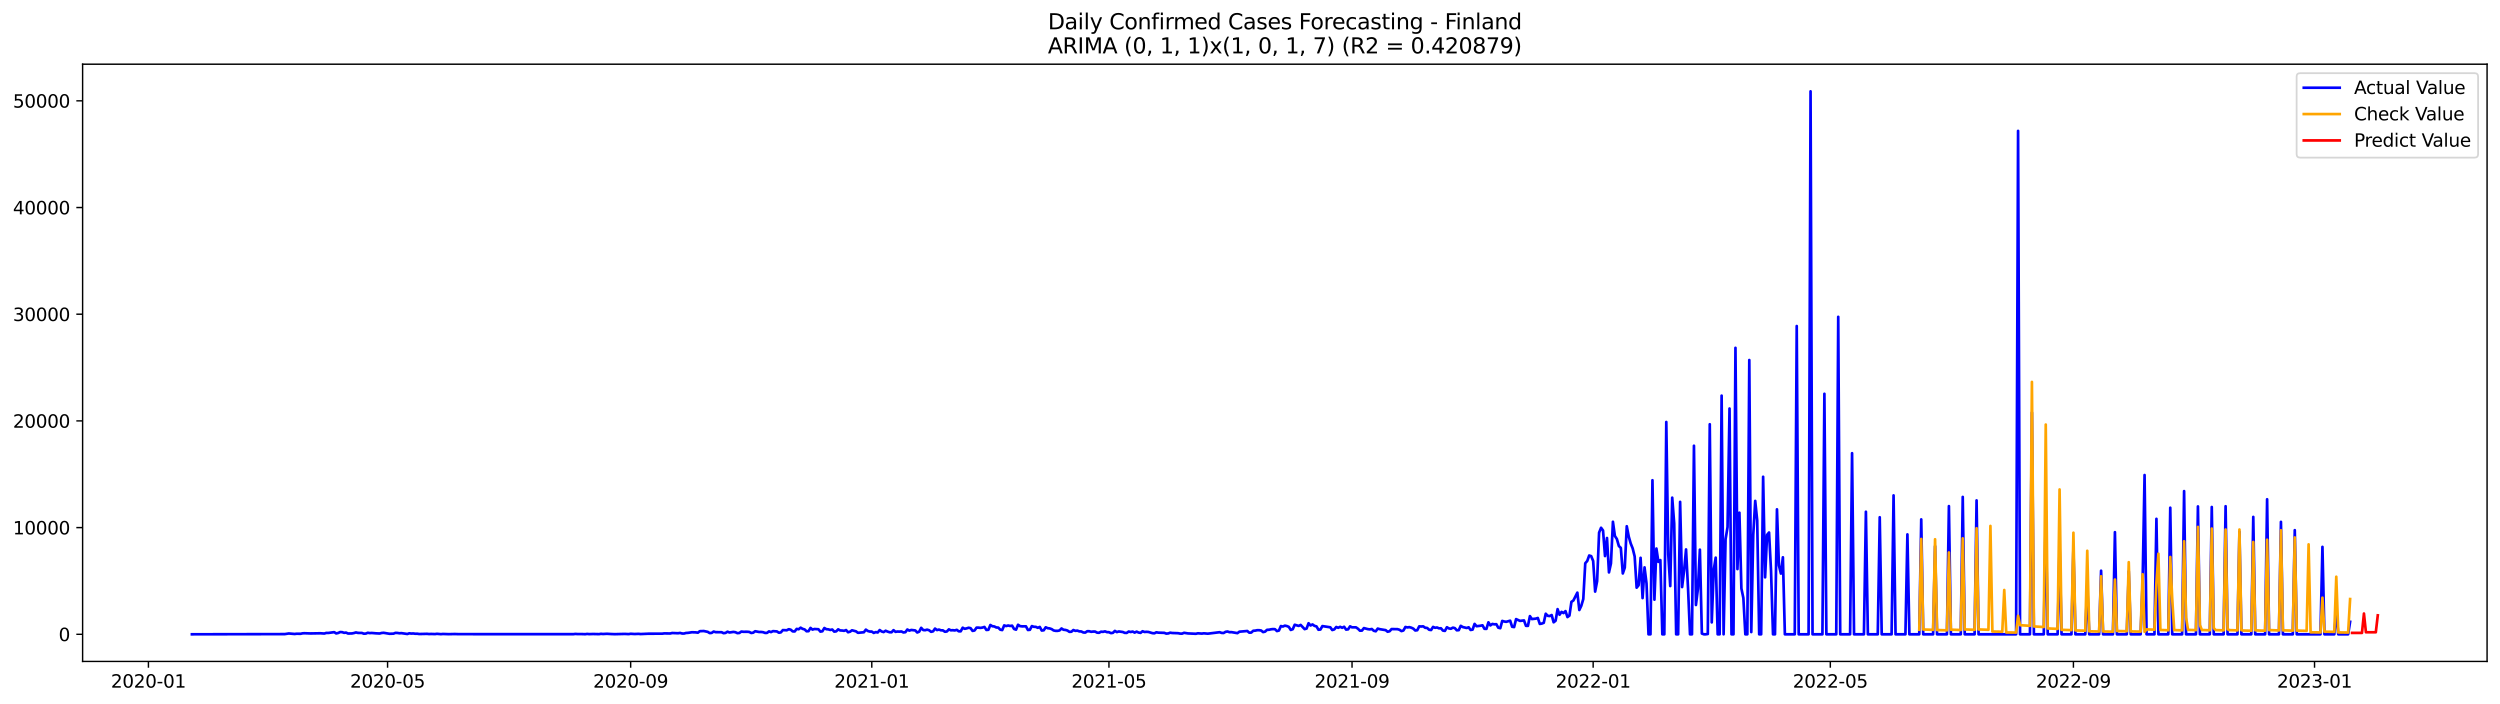 <?xml version="1.0" encoding="utf-8" standalone="no"?>
<!DOCTYPE svg PUBLIC "-//W3C//DTD SVG 1.1//EN"
  "http://www.w3.org/Graphics/SVG/1.1/DTD/svg11.dtd">
<svg xmlns:xlink="http://www.w3.org/1999/xlink" width="1392.412pt" height="392.274pt" viewBox="0 0 1392.412 392.274" xmlns="http://www.w3.org/2000/svg" version="1.1">
 <defs>
  <style type="text/css">*{stroke-linejoin: round; stroke-linecap: butt}</style>
 </defs>
 <g id="figure_1">
  <g id="patch_1">
   <path d="M 0 392.274 
L 1392.412 392.274 
L 1392.412 0 
L 0 0 
z
" style="fill: #ffffff"/>
  </g>
  <g id="axes_1">
   <g id="patch_2">
    <path d="M 46.013 368.396 
L 1385.213 368.396 
L 1385.213 35.755 
L 46.013 35.755 
z
" style="fill: #ffffff"/>
   </g>
   <g id="matplotlib.axis_1">
    <g id="xtick_1">
     <g id="line2d_1">
      <defs>
       <path id="md0e685e0d8" d="M 0 0 
L 0 3.5 
" style="stroke: #000000; stroke-width: 0.8"/>
      </defs>
      <g>
       <use xlink:href="#md0e685e0d8" x="82.668" y="368.396" style="stroke: #000000; stroke-width: 0.8"/>
      </g>
     </g>
     <g id="text_1">
      <!-- 2020-01 -->
      <g transform="translate(61.777 382.994)scale(0.1 -0.1)">
       <defs>
        <path id="DejaVuSans-32" d="M 1228 531 
L 3431 531 
L 3431 0 
L 469 0 
L 469 531 
Q 828 903 1448 1529 
Q 2069 2156 2228 2338 
Q 2531 2678 2651 2914 
Q 2772 3150 2772 3378 
Q 2772 3750 2511 3984 
Q 2250 4219 1831 4219 
Q 1534 4219 1204 4116 
Q 875 4013 500 3803 
L 500 4441 
Q 881 4594 1212 4672 
Q 1544 4750 1819 4750 
Q 2544 4750 2975 4387 
Q 3406 4025 3406 3419 
Q 3406 3131 3298 2873 
Q 3191 2616 2906 2266 
Q 2828 2175 2409 1742 
Q 1991 1309 1228 531 
z
" transform="scale(0.016)"/>
        <path id="DejaVuSans-30" d="M 2034 4250 
Q 1547 4250 1301 3770 
Q 1056 3291 1056 2328 
Q 1056 1369 1301 889 
Q 1547 409 2034 409 
Q 2525 409 2770 889 
Q 3016 1369 3016 2328 
Q 3016 3291 2770 3770 
Q 2525 4250 2034 4250 
z
M 2034 4750 
Q 2819 4750 3233 4129 
Q 3647 3509 3647 2328 
Q 3647 1150 3233 529 
Q 2819 -91 2034 -91 
Q 1250 -91 836 529 
Q 422 1150 422 2328 
Q 422 3509 836 4129 
Q 1250 4750 2034 4750 
z
" transform="scale(0.016)"/>
        <path id="DejaVuSans-2d" d="M 313 2009 
L 1997 2009 
L 1997 1497 
L 313 1497 
L 313 2009 
z
" transform="scale(0.016)"/>
        <path id="DejaVuSans-31" d="M 794 531 
L 1825 531 
L 1825 4091 
L 703 3866 
L 703 4441 
L 1819 4666 
L 2450 4666 
L 2450 531 
L 3481 531 
L 3481 0 
L 794 0 
L 794 531 
z
" transform="scale(0.016)"/>
       </defs>
       <use xlink:href="#DejaVuSans-32"/>
       <use xlink:href="#DejaVuSans-30" x="63.623"/>
       <use xlink:href="#DejaVuSans-32" x="127.246"/>
       <use xlink:href="#DejaVuSans-30" x="190.869"/>
       <use xlink:href="#DejaVuSans-2d" x="254.492"/>
       <use xlink:href="#DejaVuSans-30" x="290.576"/>
       <use xlink:href="#DejaVuSans-31" x="354.199"/>
      </g>
     </g>
    </g>
    <g id="xtick_2">
     <g id="line2d_2">
      <g>
       <use xlink:href="#md0e685e0d8" x="215.862" y="368.396" style="stroke: #000000; stroke-width: 0.8"/>
      </g>
     </g>
     <g id="text_2">
      <!-- 2020-05 -->
      <g transform="translate(194.97 382.994)scale(0.1 -0.1)">
       <defs>
        <path id="DejaVuSans-35" d="M 691 4666 
L 3169 4666 
L 3169 4134 
L 1269 4134 
L 1269 2991 
Q 1406 3038 1543 3061 
Q 1681 3084 1819 3084 
Q 2600 3084 3056 2656 
Q 3513 2228 3513 1497 
Q 3513 744 3044 326 
Q 2575 -91 1722 -91 
Q 1428 -91 1123 -41 
Q 819 9 494 109 
L 494 744 
Q 775 591 1075 516 
Q 1375 441 1709 441 
Q 2250 441 2565 725 
Q 2881 1009 2881 1497 
Q 2881 1984 2565 2268 
Q 2250 2553 1709 2553 
Q 1456 2553 1204 2497 
Q 953 2441 691 2322 
L 691 4666 
z
" transform="scale(0.016)"/>
       </defs>
       <use xlink:href="#DejaVuSans-32"/>
       <use xlink:href="#DejaVuSans-30" x="63.623"/>
       <use xlink:href="#DejaVuSans-32" x="127.246"/>
       <use xlink:href="#DejaVuSans-30" x="190.869"/>
       <use xlink:href="#DejaVuSans-2d" x="254.492"/>
       <use xlink:href="#DejaVuSans-30" x="290.576"/>
       <use xlink:href="#DejaVuSans-35" x="354.199"/>
      </g>
     </g>
    </g>
    <g id="xtick_3">
     <g id="line2d_3">
      <g>
       <use xlink:href="#md0e685e0d8" x="351.257" y="368.396" style="stroke: #000000; stroke-width: 0.8"/>
      </g>
     </g>
     <g id="text_3">
      <!-- 2020-09 -->
      <g transform="translate(330.365 382.994)scale(0.1 -0.1)">
       <defs>
        <path id="DejaVuSans-39" d="M 703 97 
L 703 672 
Q 941 559 1184 500 
Q 1428 441 1663 441 
Q 2288 441 2617 861 
Q 2947 1281 2994 2138 
Q 2813 1869 2534 1725 
Q 2256 1581 1919 1581 
Q 1219 1581 811 2004 
Q 403 2428 403 3163 
Q 403 3881 828 4315 
Q 1253 4750 1959 4750 
Q 2769 4750 3195 4129 
Q 3622 3509 3622 2328 
Q 3622 1225 3098 567 
Q 2575 -91 1691 -91 
Q 1453 -91 1209 -44 
Q 966 3 703 97 
z
M 1959 2075 
Q 2384 2075 2632 2365 
Q 2881 2656 2881 3163 
Q 2881 3666 2632 3958 
Q 2384 4250 1959 4250 
Q 1534 4250 1286 3958 
Q 1038 3666 1038 3163 
Q 1038 2656 1286 2365 
Q 1534 2075 1959 2075 
z
" transform="scale(0.016)"/>
       </defs>
       <use xlink:href="#DejaVuSans-32"/>
       <use xlink:href="#DejaVuSans-30" x="63.623"/>
       <use xlink:href="#DejaVuSans-32" x="127.246"/>
       <use xlink:href="#DejaVuSans-30" x="190.869"/>
       <use xlink:href="#DejaVuSans-2d" x="254.492"/>
       <use xlink:href="#DejaVuSans-30" x="290.576"/>
       <use xlink:href="#DejaVuSans-39" x="354.199"/>
      </g>
     </g>
    </g>
    <g id="xtick_4">
     <g id="line2d_4">
      <g>
       <use xlink:href="#md0e685e0d8" x="485.551" y="368.396" style="stroke: #000000; stroke-width: 0.8"/>
      </g>
     </g>
     <g id="text_4">
      <!-- 2021-01 -->
      <g transform="translate(464.66 382.994)scale(0.1 -0.1)">
       <use xlink:href="#DejaVuSans-32"/>
       <use xlink:href="#DejaVuSans-30" x="63.623"/>
       <use xlink:href="#DejaVuSans-32" x="127.246"/>
       <use xlink:href="#DejaVuSans-31" x="190.869"/>
       <use xlink:href="#DejaVuSans-2d" x="254.492"/>
       <use xlink:href="#DejaVuSans-30" x="290.576"/>
       <use xlink:href="#DejaVuSans-31" x="354.199"/>
      </g>
     </g>
    </g>
    <g id="xtick_5">
     <g id="line2d_5">
      <g>
       <use xlink:href="#md0e685e0d8" x="617.644" y="368.396" style="stroke: #000000; stroke-width: 0.8"/>
      </g>
     </g>
     <g id="text_5">
      <!-- 2021-05 -->
      <g transform="translate(596.752 382.994)scale(0.1 -0.1)">
       <use xlink:href="#DejaVuSans-32"/>
       <use xlink:href="#DejaVuSans-30" x="63.623"/>
       <use xlink:href="#DejaVuSans-32" x="127.246"/>
       <use xlink:href="#DejaVuSans-31" x="190.869"/>
       <use xlink:href="#DejaVuSans-2d" x="254.492"/>
       <use xlink:href="#DejaVuSans-30" x="290.576"/>
       <use xlink:href="#DejaVuSans-35" x="354.199"/>
      </g>
     </g>
    </g>
    <g id="xtick_6">
     <g id="line2d_6">
      <g>
       <use xlink:href="#md0e685e0d8" x="753.039" y="368.396" style="stroke: #000000; stroke-width: 0.8"/>
      </g>
     </g>
     <g id="text_6">
      <!-- 2021-09 -->
      <g transform="translate(732.147 382.994)scale(0.1 -0.1)">
       <use xlink:href="#DejaVuSans-32"/>
       <use xlink:href="#DejaVuSans-30" x="63.623"/>
       <use xlink:href="#DejaVuSans-32" x="127.246"/>
       <use xlink:href="#DejaVuSans-31" x="190.869"/>
       <use xlink:href="#DejaVuSans-2d" x="254.492"/>
       <use xlink:href="#DejaVuSans-30" x="290.576"/>
       <use xlink:href="#DejaVuSans-39" x="354.199"/>
      </g>
     </g>
    </g>
    <g id="xtick_7">
     <g id="line2d_7">
      <g>
       <use xlink:href="#md0e685e0d8" x="887.333" y="368.396" style="stroke: #000000; stroke-width: 0.8"/>
      </g>
     </g>
     <g id="text_7">
      <!-- 2022-01 -->
      <g transform="translate(866.442 382.994)scale(0.1 -0.1)">
       <use xlink:href="#DejaVuSans-32"/>
       <use xlink:href="#DejaVuSans-30" x="63.623"/>
       <use xlink:href="#DejaVuSans-32" x="127.246"/>
       <use xlink:href="#DejaVuSans-32" x="190.869"/>
       <use xlink:href="#DejaVuSans-2d" x="254.492"/>
       <use xlink:href="#DejaVuSans-30" x="290.576"/>
       <use xlink:href="#DejaVuSans-31" x="354.199"/>
      </g>
     </g>
    </g>
    <g id="xtick_8">
     <g id="line2d_8">
      <g>
       <use xlink:href="#md0e685e0d8" x="1019.426" y="368.396" style="stroke: #000000; stroke-width: 0.8"/>
      </g>
     </g>
     <g id="text_8">
      <!-- 2022-05 -->
      <g transform="translate(998.534 382.994)scale(0.1 -0.1)">
       <use xlink:href="#DejaVuSans-32"/>
       <use xlink:href="#DejaVuSans-30" x="63.623"/>
       <use xlink:href="#DejaVuSans-32" x="127.246"/>
       <use xlink:href="#DejaVuSans-32" x="190.869"/>
       <use xlink:href="#DejaVuSans-2d" x="254.492"/>
       <use xlink:href="#DejaVuSans-30" x="290.576"/>
       <use xlink:href="#DejaVuSans-35" x="354.199"/>
      </g>
     </g>
    </g>
    <g id="xtick_9">
     <g id="line2d_9">
      <g>
       <use xlink:href="#md0e685e0d8" x="1154.821" y="368.396" style="stroke: #000000; stroke-width: 0.8"/>
      </g>
     </g>
     <g id="text_9">
      <!-- 2022-09 -->
      <g transform="translate(1133.929 382.994)scale(0.1 -0.1)">
       <use xlink:href="#DejaVuSans-32"/>
       <use xlink:href="#DejaVuSans-30" x="63.623"/>
       <use xlink:href="#DejaVuSans-32" x="127.246"/>
       <use xlink:href="#DejaVuSans-32" x="190.869"/>
       <use xlink:href="#DejaVuSans-2d" x="254.492"/>
       <use xlink:href="#DejaVuSans-30" x="290.576"/>
       <use xlink:href="#DejaVuSans-39" x="354.199"/>
      </g>
     </g>
    </g>
    <g id="xtick_10">
     <g id="line2d_10">
      <g>
       <use xlink:href="#md0e685e0d8" x="1289.115" y="368.396" style="stroke: #000000; stroke-width: 0.8"/>
      </g>
     </g>
     <g id="text_10">
      <!-- 2023-01 -->
      <g transform="translate(1268.224 382.994)scale(0.1 -0.1)">
       <defs>
        <path id="DejaVuSans-33" d="M 2597 2516 
Q 3050 2419 3304 2112 
Q 3559 1806 3559 1356 
Q 3559 666 3084 287 
Q 2609 -91 1734 -91 
Q 1441 -91 1130 -33 
Q 819 25 488 141 
L 488 750 
Q 750 597 1062 519 
Q 1375 441 1716 441 
Q 2309 441 2620 675 
Q 2931 909 2931 1356 
Q 2931 1769 2642 2001 
Q 2353 2234 1838 2234 
L 1294 2234 
L 1294 2753 
L 1863 2753 
Q 2328 2753 2575 2939 
Q 2822 3125 2822 3475 
Q 2822 3834 2567 4026 
Q 2313 4219 1838 4219 
Q 1578 4219 1281 4162 
Q 984 4106 628 3988 
L 628 4550 
Q 988 4650 1302 4700 
Q 1616 4750 1894 4750 
Q 2613 4750 3031 4423 
Q 3450 4097 3450 3541 
Q 3450 3153 3228 2886 
Q 3006 2619 2597 2516 
z
" transform="scale(0.016)"/>
       </defs>
       <use xlink:href="#DejaVuSans-32"/>
       <use xlink:href="#DejaVuSans-30" x="63.623"/>
       <use xlink:href="#DejaVuSans-32" x="127.246"/>
       <use xlink:href="#DejaVuSans-33" x="190.869"/>
       <use xlink:href="#DejaVuSans-2d" x="254.492"/>
       <use xlink:href="#DejaVuSans-30" x="290.576"/>
       <use xlink:href="#DejaVuSans-31" x="354.199"/>
      </g>
     </g>
    </g>
   </g>
   <g id="matplotlib.axis_2">
    <g id="ytick_1">
     <g id="line2d_11">
      <defs>
       <path id="m0645965247" d="M 0 0 
L -3.5 0 
" style="stroke: #000000; stroke-width: 0.8"/>
      </defs>
      <g>
       <use xlink:href="#m0645965247" x="46.013" y="353.276" style="stroke: #000000; stroke-width: 0.8"/>
      </g>
     </g>
     <g id="text_11">
      <!-- 0 -->
      <g transform="translate(32.65 357.075)scale(0.1 -0.1)">
       <use xlink:href="#DejaVuSans-30"/>
      </g>
     </g>
    </g>
    <g id="ytick_2">
     <g id="line2d_12">
      <g>
       <use xlink:href="#m0645965247" x="46.013" y="293.852" style="stroke: #000000; stroke-width: 0.8"/>
      </g>
     </g>
     <g id="text_12">
      <!-- 10000 -->
      <g transform="translate(7.2 297.651)scale(0.1 -0.1)">
       <use xlink:href="#DejaVuSans-31"/>
       <use xlink:href="#DejaVuSans-30" x="63.623"/>
       <use xlink:href="#DejaVuSans-30" x="127.246"/>
       <use xlink:href="#DejaVuSans-30" x="190.869"/>
       <use xlink:href="#DejaVuSans-30" x="254.492"/>
      </g>
     </g>
    </g>
    <g id="ytick_3">
     <g id="line2d_13">
      <g>
       <use xlink:href="#m0645965247" x="46.013" y="234.429" style="stroke: #000000; stroke-width: 0.8"/>
      </g>
     </g>
     <g id="text_13">
      <!-- 20000 -->
      <g transform="translate(7.2 238.228)scale(0.1 -0.1)">
       <use xlink:href="#DejaVuSans-32"/>
       <use xlink:href="#DejaVuSans-30" x="63.623"/>
       <use xlink:href="#DejaVuSans-30" x="127.246"/>
       <use xlink:href="#DejaVuSans-30" x="190.869"/>
       <use xlink:href="#DejaVuSans-30" x="254.492"/>
      </g>
     </g>
    </g>
    <g id="ytick_4">
     <g id="line2d_14">
      <g>
       <use xlink:href="#m0645965247" x="46.013" y="175.005" style="stroke: #000000; stroke-width: 0.8"/>
      </g>
     </g>
     <g id="text_14">
      <!-- 30000 -->
      <g transform="translate(7.2 178.804)scale(0.1 -0.1)">
       <use xlink:href="#DejaVuSans-33"/>
       <use xlink:href="#DejaVuSans-30" x="63.623"/>
       <use xlink:href="#DejaVuSans-30" x="127.246"/>
       <use xlink:href="#DejaVuSans-30" x="190.869"/>
       <use xlink:href="#DejaVuSans-30" x="254.492"/>
      </g>
     </g>
    </g>
    <g id="ytick_5">
     <g id="line2d_15">
      <g>
       <use xlink:href="#m0645965247" x="46.013" y="115.582" style="stroke: #000000; stroke-width: 0.8"/>
      </g>
     </g>
     <g id="text_15">
      <!-- 40000 -->
      <g transform="translate(7.2 119.381)scale(0.1 -0.1)">
       <defs>
        <path id="DejaVuSans-34" d="M 2419 4116 
L 825 1625 
L 2419 1625 
L 2419 4116 
z
M 2253 4666 
L 3047 4666 
L 3047 1625 
L 3713 1625 
L 3713 1100 
L 3047 1100 
L 3047 0 
L 2419 0 
L 2419 1100 
L 313 1100 
L 313 1709 
L 2253 4666 
z
" transform="scale(0.016)"/>
       </defs>
       <use xlink:href="#DejaVuSans-34"/>
       <use xlink:href="#DejaVuSans-30" x="63.623"/>
       <use xlink:href="#DejaVuSans-30" x="127.246"/>
       <use xlink:href="#DejaVuSans-30" x="190.869"/>
       <use xlink:href="#DejaVuSans-30" x="254.492"/>
      </g>
     </g>
    </g>
    <g id="ytick_6">
     <g id="line2d_16">
      <g>
       <use xlink:href="#m0645965247" x="46.013" y="56.158" style="stroke: #000000; stroke-width: 0.8"/>
      </g>
     </g>
     <g id="text_16">
      <!-- 50000 -->
      <g transform="translate(7.2 59.957)scale(0.1 -0.1)">
       <use xlink:href="#DejaVuSans-35"/>
       <use xlink:href="#DejaVuSans-30" x="63.623"/>
       <use xlink:href="#DejaVuSans-30" x="127.246"/>
       <use xlink:href="#DejaVuSans-30" x="190.869"/>
       <use xlink:href="#DejaVuSans-30" x="254.492"/>
      </g>
     </g>
    </g>
   </g>
   <g id="line2d_17">
    <path d="M 106.885 353.276 
L 158.622 353.174 
L 160.823 352.824 
L 164.125 353.103 
L 165.226 352.961 
L 167.428 352.996 
L 168.528 352.741 
L 169.629 352.687 
L 172.932 352.812 
L 178.435 352.711 
L 180.637 352.86 
L 181.738 352.509 
L 182.839 352.533 
L 186.141 352.093 
L 187.242 352.794 
L 188.342 352.551 
L 189.443 352.034 
L 190.544 352.087 
L 191.645 352.455 
L 192.745 352.337 
L 193.846 352.854 
L 196.048 352.8 
L 197.149 352.58 
L 198.249 352.236 
L 199.35 352.503 
L 201.552 352.533 
L 202.652 352.943 
L 203.753 352.877 
L 204.854 352.426 
L 205.955 352.61 
L 207.056 352.539 
L 209.257 352.729 
L 211.459 352.842 
L 212.559 352.545 
L 213.66 352.45 
L 216.962 352.99 
L 219.164 352.913 
L 220.265 352.485 
L 221.366 352.533 
L 222.466 352.711 
L 223.567 352.634 
L 226.869 353.109 
L 227.97 352.729 
L 229.071 352.877 
L 230.172 352.812 
L 231.273 352.978 
L 232.373 352.949 
L 233.474 353.127 
L 237.877 353.02 
L 238.978 353.145 
L 240.079 353.085 
L 242.28 353.157 
L 243.381 353.008 
L 245.583 353.204 
L 246.683 353.097 
L 249.986 353.204 
L 253.288 353.127 
L 255.49 353.198 
L 319.334 353.216 
L 320.435 353.068 
L 321.536 353.145 
L 323.737 353.145 
L 325.939 353.222 
L 327.04 353.068 
L 328.141 353.186 
L 330.342 353.115 
L 333.644 353.192 
L 334.745 353.02 
L 335.846 353.115 
L 338.047 352.996 
L 340.249 353.127 
L 342.451 353.21 
L 347.954 353.068 
L 350.156 353.169 
L 351.257 352.99 
L 353.458 353.121 
L 355.66 353.026 
L 356.761 353.145 
L 361.164 352.949 
L 368.869 352.931 
L 369.97 352.77 
L 373.272 352.836 
L 374.373 352.562 
L 377.675 352.693 
L 378.776 352.515 
L 379.877 352.836 
L 380.978 352.854 
L 382.078 352.539 
L 383.179 352.479 
L 385.381 352.141 
L 387.582 352.218 
L 388.683 352.396 
L 389.784 351.546 
L 391.985 351.457 
L 394.187 351.933 
L 395.288 352.616 
L 396.388 352.491 
L 397.489 351.754 
L 398.59 352.093 
L 401.892 352.117 
L 402.993 352.657 
L 404.094 352.509 
L 405.195 351.832 
L 406.295 352.283 
L 408.497 351.95 
L 409.598 352.123 
L 410.698 352.64 
L 411.799 352.539 
L 412.9 351.76 
L 414.001 351.885 
L 416.202 351.873 
L 417.303 351.968 
L 418.404 352.556 
L 419.505 352.378 
L 420.605 351.57 
L 422.807 352.004 
L 423.908 351.98 
L 425.009 352.111 
L 426.109 352.515 
L 427.21 352.491 
L 428.311 351.653 
L 429.412 352.051 
L 430.512 351.523 
L 432.714 351.683 
L 433.815 352.414 
L 434.915 352.206 
L 436.016 350.94 
L 438.218 351.035 
L 439.319 350.435 
L 440.419 350.732 
L 441.52 351.671 
L 442.621 351.689 
L 443.722 350.281 
L 444.822 350.477 
L 445.923 349.597 
L 447.024 350.245 
L 448.125 350.566 
L 449.226 351.588 
L 450.326 351.534 
L 451.427 349.734 
L 452.528 350.661 
L 453.629 350.334 
L 455.83 350.465 
L 456.931 351.79 
L 458.032 351.594 
L 459.132 349.787 
L 460.233 350.435 
L 461.334 350.53 
L 462.435 350.857 
L 463.536 350.619 
L 464.636 351.796 
L 465.737 351.635 
L 466.838 350.524 
L 467.939 351.136 
L 469.039 351.184 
L 470.14 351.344 
L 471.241 350.934 
L 472.342 352.141 
L 473.443 351.826 
L 474.543 351.047 
L 476.745 351.629 
L 477.846 352.455 
L 481.148 352.141 
L 482.249 350.691 
L 483.349 351.445 
L 484.45 351.76 
L 485.551 351.766 
L 486.652 352.515 
L 487.753 352.057 
L 488.853 352.271 
L 489.954 350.916 
L 491.055 351.719 
L 492.156 352.039 
L 493.256 351.303 
L 494.357 351.778 
L 495.458 352.129 
L 496.559 352.158 
L 497.66 350.982 
L 498.76 351.915 
L 499.861 351.742 
L 500.962 351.802 
L 502.063 351.695 
L 503.163 352.259 
L 504.264 352.099 
L 505.365 350.619 
L 506.466 351.243 
L 507.566 350.863 
L 509.768 351.13 
L 510.869 352.277 
L 511.97 351.808 
L 513.07 349.68 
L 514.171 350.916 
L 515.272 351.006 
L 516.373 350.691 
L 517.473 351.023 
L 518.574 351.885 
L 519.675 351.647 
L 520.776 350.108 
L 521.877 350.922 
L 522.977 350.655 
L 524.078 351.065 
L 525.179 351.101 
L 526.28 351.867 
L 527.38 351.707 
L 528.481 350.536 
L 529.582 351.059 
L 530.683 351 
L 531.783 351.13 
L 532.884 350.798 
L 533.985 351.618 
L 535.086 351.606 
L 536.187 349.609 
L 537.287 350.227 
L 538.388 349.989 
L 539.489 349.627 
L 540.59 349.876 
L 541.69 351.386 
L 542.791 351.166 
L 543.892 349.573 
L 544.993 349.562 
L 546.094 349.716 
L 547.194 349.538 
L 548.295 349.187 
L 549.396 350.869 
L 550.497 350.768 
L 551.597 348.1 
L 552.698 348.783 
L 553.799 348.92 
L 554.9 349.484 
L 556 349.532 
L 557.101 350.702 
L 558.202 350.922 
L 559.303 348.32 
L 560.404 348.694 
L 561.504 348.391 
L 562.605 348.64 
L 563.706 348.474 
L 564.807 350.334 
L 565.907 350.691 
L 567.008 347.975 
L 568.109 348.718 
L 569.21 348.86 
L 571.411 348.848 
L 572.512 350.875 
L 573.613 350.78 
L 574.714 348.712 
L 575.814 349.098 
L 576.915 349.146 
L 578.016 349.674 
L 579.117 349.187 
L 580.217 351.184 
L 581.318 351.047 
L 582.419 349.383 
L 583.52 349.876 
L 584.621 350.007 
L 585.721 350.388 
L 586.822 351.13 
L 587.923 351.35 
L 589.024 351.362 
L 590.124 351.136 
L 591.225 350.043 
L 592.326 350.744 
L 593.427 350.857 
L 594.528 351.184 
L 595.628 351.927 
L 596.729 351.849 
L 597.83 350.905 
L 598.931 351.356 
L 600.031 351.231 
L 601.132 351.647 
L 602.233 351.701 
L 603.334 352.253 
L 604.434 352.348 
L 605.535 351.576 
L 606.636 351.576 
L 607.737 351.891 
L 608.838 351.754 
L 609.938 351.76 
L 611.039 352.36 
L 612.14 352.444 
L 613.241 351.837 
L 614.341 351.915 
L 615.442 351.647 
L 616.543 352.081 
L 617.644 352.105 
L 618.745 352.628 
L 619.845 352.473 
L 620.946 351.398 
L 622.047 352.051 
L 623.148 351.701 
L 625.349 352.004 
L 626.45 352.479 
L 627.551 352.503 
L 628.651 351.748 
L 629.752 351.998 
L 630.853 351.754 
L 631.954 352.343 
L 633.055 351.796 
L 634.155 352.301 
L 635.256 352.479 
L 636.357 351.588 
L 637.458 351.986 
L 638.558 351.903 
L 639.659 351.986 
L 641.861 352.634 
L 642.962 352.723 
L 644.062 352.158 
L 645.163 352.366 
L 648.465 352.473 
L 649.566 352.895 
L 650.667 352.806 
L 651.768 352.378 
L 652.868 352.556 
L 656.171 352.669 
L 657.272 352.895 
L 658.372 352.919 
L 659.473 352.45 
L 661.675 352.794 
L 666.078 352.99 
L 667.179 352.723 
L 669.38 352.895 
L 670.481 352.735 
L 672.682 352.937 
L 679.287 352.117 
L 680.388 352.497 
L 681.489 352.568 
L 682.589 351.909 
L 683.69 351.725 
L 684.791 352.111 
L 685.892 352.075 
L 689.194 352.634 
L 690.295 351.832 
L 694.698 351.445 
L 695.799 352.39 
L 696.899 352.325 
L 698 351.315 
L 699.101 351.243 
L 700.202 351.006 
L 701.302 351.006 
L 702.403 351.166 
L 703.504 352.051 
L 704.605 351.796 
L 705.706 350.78 
L 706.806 350.756 
L 707.907 350.494 
L 709.008 350.382 
L 710.109 350.435 
L 711.209 351.487 
L 712.31 351.19 
L 713.411 348.7 
L 714.512 348.967 
L 715.612 348.462 
L 716.713 348.688 
L 717.814 349.14 
L 718.915 350.851 
L 720.016 350.441 
L 721.116 347.969 
L 723.318 348.617 
L 724.419 348.07 
L 726.62 350.393 
L 727.721 350.084 
L 728.822 347.119 
L 729.923 348.367 
L 731.023 347.791 
L 732.124 348.587 
L 733.225 348.878 
L 734.326 350.744 
L 735.426 350.631 
L 736.527 348.712 
L 740.93 349.383 
L 742.031 350.91 
L 743.132 350.566 
L 744.233 349.223 
L 745.333 349.657 
L 746.434 349.122 
L 747.535 349.651 
L 748.636 349.092 
L 749.736 350.667 
L 750.837 350.518 
L 751.938 348.854 
L 753.039 349.413 
L 755.24 349.413 
L 756.341 350.185 
L 757.442 351.279 
L 758.543 351.219 
L 759.643 349.823 
L 761.845 350.411 
L 762.946 350.548 
L 764.046 350.328 
L 765.147 351.32 
L 766.248 351.594 
L 767.349 350.108 
L 768.45 350.423 
L 771.752 350.964 
L 772.853 351.849 
L 773.953 351.582 
L 775.054 350.37 
L 778.357 350.423 
L 779.457 350.756 
L 780.558 351.499 
L 781.659 351.166 
L 782.76 349.211 
L 783.86 349.455 
L 784.961 349.3 
L 786.062 349.603 
L 787.163 350.12 
L 788.263 351.166 
L 789.364 351 
L 790.465 348.86 
L 791.566 348.944 
L 792.667 348.843 
L 793.767 349.645 
L 794.868 349.734 
L 795.969 350.75 
L 797.07 350.905 
L 798.17 349.169 
L 799.271 349.651 
L 800.372 349.484 
L 801.473 349.96 
L 802.574 349.936 
L 803.674 351.231 
L 804.775 351.38 
L 805.876 349.348 
L 806.977 350.007 
L 808.077 350.209 
L 809.178 349.573 
L 810.279 349.829 
L 811.38 351.053 
L 812.48 350.964 
L 813.581 348.563 
L 814.682 349.235 
L 816.884 349.77 
L 817.984 349.383 
L 819.085 350.869 
L 820.186 350.667 
L 821.287 347.494 
L 822.387 348.789 
L 824.589 348.51 
L 825.69 348.272 
L 826.791 350.221 
L 827.891 350.257 
L 828.992 346.608 
L 830.093 348.326 
L 831.194 347.523 
L 832.294 347.725 
L 833.395 347.654 
L 834.496 349.603 
L 835.597 349.882 
L 836.697 345.836 
L 837.798 346.151 
L 838.899 346.323 
L 841.101 345.705 
L 842.201 349.068 
L 843.302 349.264 
L 844.403 344.825 
L 846.604 345.818 
L 848.806 345.55 
L 849.907 348.557 
L 851.008 348.581 
L 852.108 343.162 
L 853.209 344.796 
L 855.411 344.552 
L 856.511 344.19 
L 857.612 347.5 
L 858.713 347.315 
L 859.814 346.876 
L 860.914 341.836 
L 862.015 342.977 
L 863.116 343.126 
L 864.217 342.561 
L 865.318 346.596 
L 866.418 345.735 
L 867.519 339.275 
L 868.62 342.383 
L 869.721 340.803 
L 870.821 341.45 
L 871.922 340.369 
L 873.023 343.685 
L 874.124 342.853 
L 875.225 335.211 
L 876.325 334.444 
L 878.527 330.077 
L 879.628 339.757 
L 880.728 337.392 
L 881.829 333.666 
L 882.93 313.711 
L 884.031 312.434 
L 885.131 309.391 
L 886.232 309.748 
L 887.333 312.446 
L 888.434 329.494 
L 889.535 323.7 
L 890.635 296.675 
L 891.736 293.947 
L 892.837 295.474 
L 893.938 309.712 
L 895.038 299.652 
L 896.139 318.81 
L 897.24 313.812 
L 898.341 290.602 
L 899.442 298.535 
L 900.542 300.222 
L 901.643 304.103 
L 902.744 305.16 
L 903.845 319.392 
L 904.945 316.136 
L 906.046 293.097 
L 907.147 298.82 
L 908.248 302.694 
L 909.348 305.452 
L 910.449 309.92 
L 911.55 327.319 
L 912.651 325.964 
L 913.752 310.681 
L 914.852 333.113 
L 915.953 316.011 
L 917.054 324.954 
L 918.155 353.276 
L 919.255 353.276 
L 920.356 267.474 
L 921.457 333.999 
L 922.558 305.511 
L 923.659 312.939 
L 924.759 311.964 
L 925.86 353.276 
L 926.961 353.276 
L 928.062 235.035 
L 929.162 308.874 
L 930.263 326.416 
L 931.364 277.184 
L 932.465 291.558 
L 933.565 353.276 
L 934.666 353.276 
L 935.767 279.531 
L 936.868 326.975 
L 937.969 317.883 
L 939.069 306.016 
L 940.17 327.557 
L 941.271 353.276 
L 942.372 353.276 
L 943.472 248.268 
L 944.573 336.958 
L 945.674 327.937 
L 946.775 306.147 
L 947.876 352.854 
L 948.976 353.276 
L 950.077 353.276 
L 951.178 353.109 
L 952.279 236.294 
L 953.379 346.644 
L 954.48 317.449 
L 955.581 310.58 
L 956.682 353.276 
L 957.782 353.276 
L 958.883 220.351 
L 959.984 353.276 
L 961.085 300.329 
L 962.186 293.549 
L 963.286 227.541 
L 964.387 353.276 
L 965.488 353.276 
L 966.589 193.735 
L 967.689 316.968 
L 968.79 285.551 
L 969.891 327.753 
L 970.992 333.072 
L 972.093 353.276 
L 973.193 353.276 
L 974.294 200.528 
L 975.395 352.045 
L 976.496 297.94 
L 977.596 278.984 
L 978.697 289.841 
L 979.798 353.276 
L 980.899 353.276 
L 981.999 265.543 
L 983.1 321.555 
L 984.201 297.893 
L 985.302 296.58 
L 986.403 317.919 
L 987.503 353.276 
L 988.604 353.276 
L 989.705 283.691 
L 990.806 314.947 
L 991.906 319.464 
L 993.007 310.396 
L 994.108 353.276 
L 999.612 353.276 
L 1000.713 181.595 
L 1001.813 353.276 
L 1007.317 353.276 
L 1008.418 50.876 
L 1009.519 353.276 
L 1015.023 353.276 
L 1016.123 219.329 
L 1017.224 353.276 
L 1022.728 353.276 
L 1023.829 176.467 
L 1024.93 353.276 
L 1030.433 353.276 
L 1031.534 252.416 
L 1032.635 353.276 
L 1038.139 353.276 
L 1039.24 285.028 
L 1040.34 353.276 
L 1045.844 353.276 
L 1046.945 288.1 
L 1048.046 353.276 
L 1053.55 353.276 
L 1054.65 275.918 
L 1055.751 353.276 
L 1061.255 353.276 
L 1062.356 297.643 
L 1063.457 353.276 
L 1068.961 353.276 
L 1070.061 289.282 
L 1071.162 353.276 
L 1076.666 353.276 
L 1077.767 304.221 
L 1078.867 353.276 
L 1084.371 353.276 
L 1085.472 281.89 
L 1086.573 353.276 
L 1092.077 353.276 
L 1093.178 276.768 
L 1094.278 353.276 
L 1099.782 353.276 
L 1100.883 278.705 
L 1101.984 353.276 
L 1122.898 353.276 
L 1123.999 72.904 
L 1125.1 353.276 
L 1130.604 353.276 
L 1131.705 229.782 
L 1132.805 353.276 
L 1138.309 353.276 
L 1139.41 284.588 
L 1140.511 353.276 
L 1146.015 353.276 
L 1147.115 304.305 
L 1148.216 353.276 
L 1153.72 353.276 
L 1154.821 305.03 
L 1155.922 353.276 
L 1161.425 353.276 
L 1162.526 325.947 
L 1163.627 353.276 
L 1169.131 353.276 
L 1170.232 317.877 
L 1171.332 353.276 
L 1176.836 353.276 
L 1177.937 296.401 
L 1179.038 353.276 
L 1184.542 353.276 
L 1185.642 318.239 
L 1186.743 353.276 
L 1192.247 353.276 
L 1193.348 324.942 
L 1194.449 264.58 
L 1195.549 353.276 
L 1199.952 353.276 
L 1201.053 288.973 
L 1202.154 353.276 
L 1207.658 353.276 
L 1208.759 282.781 
L 1209.859 353.276 
L 1215.363 353.276 
L 1216.464 273.535 
L 1217.565 353.276 
L 1223.069 353.276 
L 1224.169 282.062 
L 1225.27 353.276 
L 1230.774 353.276 
L 1231.875 282.383 
L 1232.976 353.276 
L 1238.48 353.276 
L 1239.58 281.95 
L 1240.681 353.276 
L 1246.185 353.276 
L 1247.286 296.229 
L 1248.386 353.276 
L 1253.89 353.276 
L 1254.991 287.904 
L 1256.092 353.276 
L 1261.596 353.276 
L 1262.697 278.081 
L 1263.797 353.276 
L 1269.301 353.276 
L 1270.402 290.661 
L 1271.503 353.276 
L 1277.007 353.276 
L 1278.107 295.284 
L 1279.208 353.276 
L 1292.417 353.276 
L 1293.518 304.596 
L 1294.619 353.276 
L 1300.123 353.276 
L 1301.224 339.852 
L 1302.324 353.276 
L 1307.828 353.276 
L 1308.929 346.305 
L 1308.929 346.305 
" clip-path="url(#p0965e13f4e)" style="fill: none; stroke: #0000ff; stroke-width: 1.5; stroke-linecap: square"/>
   </g>
   <g id="line2d_18">
    <path d="M 1068.961 350.729 
L 1070.061 300.178 
L 1071.162 350.605 
L 1076.666 350.8 
L 1077.767 300.349 
L 1078.867 350.898 
L 1084.371 351.071 
L 1085.472 307.699 
L 1086.573 350.709 
L 1092.077 350.897 
L 1093.178 299.845 
L 1094.278 350.579 
L 1099.782 350.775 
L 1100.883 294.225 
L 1101.984 350.575 
L 1107.488 350.772 
L 1108.588 292.926 
L 1109.689 351.733 
L 1115.193 351.844 
L 1116.294 328.613 
L 1117.395 352.243 
L 1122.898 352.316 
L 1123.999 342.989 
L 1125.1 348.193 
L 1130.604 348.567 
L 1131.705 212.719 
L 1132.805 348.899 
L 1138.309 349.221 
L 1139.41 236.468 
L 1140.511 350.018 
L 1146.015 350.257 
L 1147.115 272.605 
L 1148.216 350.787 
L 1153.72 350.969 
L 1154.821 296.707 
L 1155.922 351.13 
L 1161.425 351.286 
L 1162.526 306.762 
L 1163.627 351.609 
L 1169.131 351.729 
L 1170.232 320.972 
L 1171.332 351.704 
L 1176.836 351.818 
L 1177.937 322.788 
L 1179.038 351.434 
L 1184.542 351.568 
L 1185.642 313.113 
L 1186.743 351.671 
L 1192.247 351.787 
L 1193.348 319.835 
L 1194.449 351.886 
L 1195.549 350.549 
L 1199.952 350.709 
L 1201.053 324.548 
L 1202.154 308.391 
L 1203.255 350.889 
L 1207.658 351.029 
L 1208.759 310.226 
L 1209.859 333.846 
L 1210.96 350.939 
L 1215.363 351.076 
L 1216.464 301.474 
L 1217.565 343.934 
L 1218.666 350.823 
L 1223.069 350.967 
L 1224.169 293.473 
L 1225.27 348.116 
L 1226.371 350.904 
L 1230.774 351.044 
L 1231.875 294.398 
L 1232.976 349.804 
L 1234.076 350.945 
L 1238.48 351.082 
L 1239.58 294.928 
L 1240.681 350.478 
L 1241.782 350.957 
L 1246.185 351.093 
L 1247.286 294.933 
L 1248.386 350.97 
L 1249.487 351.18 
L 1253.89 351.303 
L 1254.991 301.867 
L 1256.092 351.047 
L 1258.293 351.183 
L 1261.596 351.276 
L 1262.697 300.619 
L 1263.797 350.931 
L 1268.2 351.096 
L 1269.301 351.129 
L 1270.402 295.353 
L 1271.503 351.077 
L 1277.007 351.248 
L 1278.107 299.343 
L 1279.208 351.21 
L 1284.712 351.365 
L 1285.813 303.194 
L 1286.914 352.158 
L 1292.417 352.239 
L 1293.518 332.892 
L 1294.619 351.82 
L 1300.123 351.925 
L 1301.224 321.22 
L 1302.324 352.229 
L 1307.828 352.304 
L 1308.929 333.648 
L 1308.929 333.648 
" clip-path="url(#p0965e13f4e)" style="fill: none; stroke: #ffa500; stroke-width: 1.5; stroke-linecap: square"/>
   </g>
   <g id="line2d_19">
    <path d="M 1310.03 352.511 
L 1311.131 352.511 
L 1312.231 352.51 
L 1313.332 352.509 
L 1314.433 352.508 
L 1315.534 352.508 
L 1316.634 341.721 
L 1317.735 352.146 
L 1318.836 352.145 
L 1319.937 352.144 
L 1321.037 352.143 
L 1322.138 352.142 
L 1323.239 352.141 
L 1324.34 342.723 
" clip-path="url(#p0965e13f4e)" style="fill: none; stroke: #ff0000; stroke-width: 1.5; stroke-linecap: square"/>
   </g>
   <g id="patch_3">
    <path d="M 46.013 368.396 
L 46.013 35.755 
" style="fill: none; stroke: #000000; stroke-width: 0.8; stroke-linejoin: miter; stroke-linecap: square"/>
   </g>
   <g id="patch_4">
    <path d="M 1385.213 368.396 
L 1385.213 35.755 
" style="fill: none; stroke: #000000; stroke-width: 0.8; stroke-linejoin: miter; stroke-linecap: square"/>
   </g>
   <g id="patch_5">
    <path d="M 46.013 368.396 
L 1385.213 368.396 
" style="fill: none; stroke: #000000; stroke-width: 0.8; stroke-linejoin: miter; stroke-linecap: square"/>
   </g>
   <g id="patch_6">
    <path d="M 46.013 35.755 
L 1385.213 35.755 
" style="fill: none; stroke: #000000; stroke-width: 0.8; stroke-linejoin: miter; stroke-linecap: square"/>
   </g>
   <g id="text_17">
    <!-- Daily Confirmed Cases Forecasting - Finland -->
    <g transform="translate(583.672 16.318)scale(0.12 -0.12)">
     <defs>
      <path id="DejaVuSans-44" d="M 1259 4147 
L 1259 519 
L 2022 519 
Q 2988 519 3436 956 
Q 3884 1394 3884 2338 
Q 3884 3275 3436 3711 
Q 2988 4147 2022 4147 
L 1259 4147 
z
M 628 4666 
L 1925 4666 
Q 3281 4666 3915 4102 
Q 4550 3538 4550 2338 
Q 4550 1131 3912 565 
Q 3275 0 1925 0 
L 628 0 
L 628 4666 
z
" transform="scale(0.016)"/>
      <path id="DejaVuSans-61" d="M 2194 1759 
Q 1497 1759 1228 1600 
Q 959 1441 959 1056 
Q 959 750 1161 570 
Q 1363 391 1709 391 
Q 2188 391 2477 730 
Q 2766 1069 2766 1631 
L 2766 1759 
L 2194 1759 
z
M 3341 1997 
L 3341 0 
L 2766 0 
L 2766 531 
Q 2569 213 2275 61 
Q 1981 -91 1556 -91 
Q 1019 -91 701 211 
Q 384 513 384 1019 
Q 384 1609 779 1909 
Q 1175 2209 1959 2209 
L 2766 2209 
L 2766 2266 
Q 2766 2663 2505 2880 
Q 2244 3097 1772 3097 
Q 1472 3097 1187 3025 
Q 903 2953 641 2809 
L 641 3341 
Q 956 3463 1253 3523 
Q 1550 3584 1831 3584 
Q 2591 3584 2966 3190 
Q 3341 2797 3341 1997 
z
" transform="scale(0.016)"/>
      <path id="DejaVuSans-69" d="M 603 3500 
L 1178 3500 
L 1178 0 
L 603 0 
L 603 3500 
z
M 603 4863 
L 1178 4863 
L 1178 4134 
L 603 4134 
L 603 4863 
z
" transform="scale(0.016)"/>
      <path id="DejaVuSans-6c" d="M 603 4863 
L 1178 4863 
L 1178 0 
L 603 0 
L 603 4863 
z
" transform="scale(0.016)"/>
      <path id="DejaVuSans-79" d="M 2059 -325 
Q 1816 -950 1584 -1140 
Q 1353 -1331 966 -1331 
L 506 -1331 
L 506 -850 
L 844 -850 
Q 1081 -850 1212 -737 
Q 1344 -625 1503 -206 
L 1606 56 
L 191 3500 
L 800 3500 
L 1894 763 
L 2988 3500 
L 3597 3500 
L 2059 -325 
z
" transform="scale(0.016)"/>
      <path id="DejaVuSans-20" transform="scale(0.016)"/>
      <path id="DejaVuSans-43" d="M 4122 4306 
L 4122 3641 
Q 3803 3938 3442 4084 
Q 3081 4231 2675 4231 
Q 1875 4231 1450 3742 
Q 1025 3253 1025 2328 
Q 1025 1406 1450 917 
Q 1875 428 2675 428 
Q 3081 428 3442 575 
Q 3803 722 4122 1019 
L 4122 359 
Q 3791 134 3420 21 
Q 3050 -91 2638 -91 
Q 1578 -91 968 557 
Q 359 1206 359 2328 
Q 359 3453 968 4101 
Q 1578 4750 2638 4750 
Q 3056 4750 3426 4639 
Q 3797 4528 4122 4306 
z
" transform="scale(0.016)"/>
      <path id="DejaVuSans-6f" d="M 1959 3097 
Q 1497 3097 1228 2736 
Q 959 2375 959 1747 
Q 959 1119 1226 758 
Q 1494 397 1959 397 
Q 2419 397 2687 759 
Q 2956 1122 2956 1747 
Q 2956 2369 2687 2733 
Q 2419 3097 1959 3097 
z
M 1959 3584 
Q 2709 3584 3137 3096 
Q 3566 2609 3566 1747 
Q 3566 888 3137 398 
Q 2709 -91 1959 -91 
Q 1206 -91 779 398 
Q 353 888 353 1747 
Q 353 2609 779 3096 
Q 1206 3584 1959 3584 
z
" transform="scale(0.016)"/>
      <path id="DejaVuSans-6e" d="M 3513 2113 
L 3513 0 
L 2938 0 
L 2938 2094 
Q 2938 2591 2744 2837 
Q 2550 3084 2163 3084 
Q 1697 3084 1428 2787 
Q 1159 2491 1159 1978 
L 1159 0 
L 581 0 
L 581 3500 
L 1159 3500 
L 1159 2956 
Q 1366 3272 1645 3428 
Q 1925 3584 2291 3584 
Q 2894 3584 3203 3211 
Q 3513 2838 3513 2113 
z
" transform="scale(0.016)"/>
      <path id="DejaVuSans-66" d="M 2375 4863 
L 2375 4384 
L 1825 4384 
Q 1516 4384 1395 4259 
Q 1275 4134 1275 3809 
L 1275 3500 
L 2222 3500 
L 2222 3053 
L 1275 3053 
L 1275 0 
L 697 0 
L 697 3053 
L 147 3053 
L 147 3500 
L 697 3500 
L 697 3744 
Q 697 4328 969 4595 
Q 1241 4863 1831 4863 
L 2375 4863 
z
" transform="scale(0.016)"/>
      <path id="DejaVuSans-72" d="M 2631 2963 
Q 2534 3019 2420 3045 
Q 2306 3072 2169 3072 
Q 1681 3072 1420 2755 
Q 1159 2438 1159 1844 
L 1159 0 
L 581 0 
L 581 3500 
L 1159 3500 
L 1159 2956 
Q 1341 3275 1631 3429 
Q 1922 3584 2338 3584 
Q 2397 3584 2469 3576 
Q 2541 3569 2628 3553 
L 2631 2963 
z
" transform="scale(0.016)"/>
      <path id="DejaVuSans-6d" d="M 3328 2828 
Q 3544 3216 3844 3400 
Q 4144 3584 4550 3584 
Q 5097 3584 5394 3201 
Q 5691 2819 5691 2113 
L 5691 0 
L 5113 0 
L 5113 2094 
Q 5113 2597 4934 2840 
Q 4756 3084 4391 3084 
Q 3944 3084 3684 2787 
Q 3425 2491 3425 1978 
L 3425 0 
L 2847 0 
L 2847 2094 
Q 2847 2600 2669 2842 
Q 2491 3084 2119 3084 
Q 1678 3084 1418 2786 
Q 1159 2488 1159 1978 
L 1159 0 
L 581 0 
L 581 3500 
L 1159 3500 
L 1159 2956 
Q 1356 3278 1631 3431 
Q 1906 3584 2284 3584 
Q 2666 3584 2933 3390 
Q 3200 3197 3328 2828 
z
" transform="scale(0.016)"/>
      <path id="DejaVuSans-65" d="M 3597 1894 
L 3597 1613 
L 953 1613 
Q 991 1019 1311 708 
Q 1631 397 2203 397 
Q 2534 397 2845 478 
Q 3156 559 3463 722 
L 3463 178 
Q 3153 47 2828 -22 
Q 2503 -91 2169 -91 
Q 1331 -91 842 396 
Q 353 884 353 1716 
Q 353 2575 817 3079 
Q 1281 3584 2069 3584 
Q 2775 3584 3186 3129 
Q 3597 2675 3597 1894 
z
M 3022 2063 
Q 3016 2534 2758 2815 
Q 2500 3097 2075 3097 
Q 1594 3097 1305 2825 
Q 1016 2553 972 2059 
L 3022 2063 
z
" transform="scale(0.016)"/>
      <path id="DejaVuSans-64" d="M 2906 2969 
L 2906 4863 
L 3481 4863 
L 3481 0 
L 2906 0 
L 2906 525 
Q 2725 213 2448 61 
Q 2172 -91 1784 -91 
Q 1150 -91 751 415 
Q 353 922 353 1747 
Q 353 2572 751 3078 
Q 1150 3584 1784 3584 
Q 2172 3584 2448 3432 
Q 2725 3281 2906 2969 
z
M 947 1747 
Q 947 1113 1208 752 
Q 1469 391 1925 391 
Q 2381 391 2643 752 
Q 2906 1113 2906 1747 
Q 2906 2381 2643 2742 
Q 2381 3103 1925 3103 
Q 1469 3103 1208 2742 
Q 947 2381 947 1747 
z
" transform="scale(0.016)"/>
      <path id="DejaVuSans-73" d="M 2834 3397 
L 2834 2853 
Q 2591 2978 2328 3040 
Q 2066 3103 1784 3103 
Q 1356 3103 1142 2972 
Q 928 2841 928 2578 
Q 928 2378 1081 2264 
Q 1234 2150 1697 2047 
L 1894 2003 
Q 2506 1872 2764 1633 
Q 3022 1394 3022 966 
Q 3022 478 2636 193 
Q 2250 -91 1575 -91 
Q 1294 -91 989 -36 
Q 684 19 347 128 
L 347 722 
Q 666 556 975 473 
Q 1284 391 1588 391 
Q 1994 391 2212 530 
Q 2431 669 2431 922 
Q 2431 1156 2273 1281 
Q 2116 1406 1581 1522 
L 1381 1569 
Q 847 1681 609 1914 
Q 372 2147 372 2553 
Q 372 3047 722 3315 
Q 1072 3584 1716 3584 
Q 2034 3584 2315 3537 
Q 2597 3491 2834 3397 
z
" transform="scale(0.016)"/>
      <path id="DejaVuSans-46" d="M 628 4666 
L 3309 4666 
L 3309 4134 
L 1259 4134 
L 1259 2759 
L 3109 2759 
L 3109 2228 
L 1259 2228 
L 1259 0 
L 628 0 
L 628 4666 
z
" transform="scale(0.016)"/>
      <path id="DejaVuSans-63" d="M 3122 3366 
L 3122 2828 
Q 2878 2963 2633 3030 
Q 2388 3097 2138 3097 
Q 1578 3097 1268 2742 
Q 959 2388 959 1747 
Q 959 1106 1268 751 
Q 1578 397 2138 397 
Q 2388 397 2633 464 
Q 2878 531 3122 666 
L 3122 134 
Q 2881 22 2623 -34 
Q 2366 -91 2075 -91 
Q 1284 -91 818 406 
Q 353 903 353 1747 
Q 353 2603 823 3093 
Q 1294 3584 2113 3584 
Q 2378 3584 2631 3529 
Q 2884 3475 3122 3366 
z
" transform="scale(0.016)"/>
      <path id="DejaVuSans-74" d="M 1172 4494 
L 1172 3500 
L 2356 3500 
L 2356 3053 
L 1172 3053 
L 1172 1153 
Q 1172 725 1289 603 
Q 1406 481 1766 481 
L 2356 481 
L 2356 0 
L 1766 0 
Q 1100 0 847 248 
Q 594 497 594 1153 
L 594 3053 
L 172 3053 
L 172 3500 
L 594 3500 
L 594 4494 
L 1172 4494 
z
" transform="scale(0.016)"/>
      <path id="DejaVuSans-67" d="M 2906 1791 
Q 2906 2416 2648 2759 
Q 2391 3103 1925 3103 
Q 1463 3103 1205 2759 
Q 947 2416 947 1791 
Q 947 1169 1205 825 
Q 1463 481 1925 481 
Q 2391 481 2648 825 
Q 2906 1169 2906 1791 
z
M 3481 434 
Q 3481 -459 3084 -895 
Q 2688 -1331 1869 -1331 
Q 1566 -1331 1297 -1286 
Q 1028 -1241 775 -1147 
L 775 -588 
Q 1028 -725 1275 -790 
Q 1522 -856 1778 -856 
Q 2344 -856 2625 -561 
Q 2906 -266 2906 331 
L 2906 616 
Q 2728 306 2450 153 
Q 2172 0 1784 0 
Q 1141 0 747 490 
Q 353 981 353 1791 
Q 353 2603 747 3093 
Q 1141 3584 1784 3584 
Q 2172 3584 2450 3431 
Q 2728 3278 2906 2969 
L 2906 3500 
L 3481 3500 
L 3481 434 
z
" transform="scale(0.016)"/>
     </defs>
     <use xlink:href="#DejaVuSans-44"/>
     <use xlink:href="#DejaVuSans-61" x="77.002"/>
     <use xlink:href="#DejaVuSans-69" x="138.281"/>
     <use xlink:href="#DejaVuSans-6c" x="166.064"/>
     <use xlink:href="#DejaVuSans-79" x="193.848"/>
     <use xlink:href="#DejaVuSans-20" x="253.027"/>
     <use xlink:href="#DejaVuSans-43" x="284.814"/>
     <use xlink:href="#DejaVuSans-6f" x="354.639"/>
     <use xlink:href="#DejaVuSans-6e" x="415.82"/>
     <use xlink:href="#DejaVuSans-66" x="479.199"/>
     <use xlink:href="#DejaVuSans-69" x="514.404"/>
     <use xlink:href="#DejaVuSans-72" x="542.188"/>
     <use xlink:href="#DejaVuSans-6d" x="581.551"/>
     <use xlink:href="#DejaVuSans-65" x="678.963"/>
     <use xlink:href="#DejaVuSans-64" x="740.486"/>
     <use xlink:href="#DejaVuSans-20" x="803.963"/>
     <use xlink:href="#DejaVuSans-43" x="835.75"/>
     <use xlink:href="#DejaVuSans-61" x="905.574"/>
     <use xlink:href="#DejaVuSans-73" x="966.854"/>
     <use xlink:href="#DejaVuSans-65" x="1018.953"/>
     <use xlink:href="#DejaVuSans-73" x="1080.477"/>
     <use xlink:href="#DejaVuSans-20" x="1132.576"/>
     <use xlink:href="#DejaVuSans-46" x="1164.363"/>
     <use xlink:href="#DejaVuSans-6f" x="1218.258"/>
     <use xlink:href="#DejaVuSans-72" x="1279.439"/>
     <use xlink:href="#DejaVuSans-65" x="1318.303"/>
     <use xlink:href="#DejaVuSans-63" x="1379.826"/>
     <use xlink:href="#DejaVuSans-61" x="1434.807"/>
     <use xlink:href="#DejaVuSans-73" x="1496.086"/>
     <use xlink:href="#DejaVuSans-74" x="1548.186"/>
     <use xlink:href="#DejaVuSans-69" x="1587.395"/>
     <use xlink:href="#DejaVuSans-6e" x="1615.178"/>
     <use xlink:href="#DejaVuSans-67" x="1678.557"/>
     <use xlink:href="#DejaVuSans-20" x="1742.033"/>
     <use xlink:href="#DejaVuSans-2d" x="1773.82"/>
     <use xlink:href="#DejaVuSans-20" x="1809.904"/>
     <use xlink:href="#DejaVuSans-46" x="1841.691"/>
     <use xlink:href="#DejaVuSans-69" x="1891.961"/>
     <use xlink:href="#DejaVuSans-6e" x="1919.744"/>
     <use xlink:href="#DejaVuSans-6c" x="1983.123"/>
     <use xlink:href="#DejaVuSans-61" x="2010.906"/>
     <use xlink:href="#DejaVuSans-6e" x="2072.186"/>
     <use xlink:href="#DejaVuSans-64" x="2135.564"/>
    </g>
    <!-- ARIMA (0, 1, 1)x(1, 0, 1, 7) (R2 = 0.420879) -->
    <g transform="translate(583.628 29.756)scale(0.12 -0.12)">
     <defs>
      <path id="DejaVuSans-41" d="M 2188 4044 
L 1331 1722 
L 3047 1722 
L 2188 4044 
z
M 1831 4666 
L 2547 4666 
L 4325 0 
L 3669 0 
L 3244 1197 
L 1141 1197 
L 716 0 
L 50 0 
L 1831 4666 
z
" transform="scale(0.016)"/>
      <path id="DejaVuSans-52" d="M 2841 2188 
Q 3044 2119 3236 1894 
Q 3428 1669 3622 1275 
L 4263 0 
L 3584 0 
L 2988 1197 
Q 2756 1666 2539 1819 
Q 2322 1972 1947 1972 
L 1259 1972 
L 1259 0 
L 628 0 
L 628 4666 
L 2053 4666 
Q 2853 4666 3247 4331 
Q 3641 3997 3641 3322 
Q 3641 2881 3436 2590 
Q 3231 2300 2841 2188 
z
M 1259 4147 
L 1259 2491 
L 2053 2491 
Q 2509 2491 2742 2702 
Q 2975 2913 2975 3322 
Q 2975 3731 2742 3939 
Q 2509 4147 2053 4147 
L 1259 4147 
z
" transform="scale(0.016)"/>
      <path id="DejaVuSans-49" d="M 628 4666 
L 1259 4666 
L 1259 0 
L 628 0 
L 628 4666 
z
" transform="scale(0.016)"/>
      <path id="DejaVuSans-4d" d="M 628 4666 
L 1569 4666 
L 2759 1491 
L 3956 4666 
L 4897 4666 
L 4897 0 
L 4281 0 
L 4281 4097 
L 3078 897 
L 2444 897 
L 1241 4097 
L 1241 0 
L 628 0 
L 628 4666 
z
" transform="scale(0.016)"/>
      <path id="DejaVuSans-28" d="M 1984 4856 
Q 1566 4138 1362 3434 
Q 1159 2731 1159 2009 
Q 1159 1288 1364 580 
Q 1569 -128 1984 -844 
L 1484 -844 
Q 1016 -109 783 600 
Q 550 1309 550 2009 
Q 550 2706 781 3412 
Q 1013 4119 1484 4856 
L 1984 4856 
z
" transform="scale(0.016)"/>
      <path id="DejaVuSans-2c" d="M 750 794 
L 1409 794 
L 1409 256 
L 897 -744 
L 494 -744 
L 750 256 
L 750 794 
z
" transform="scale(0.016)"/>
      <path id="DejaVuSans-29" d="M 513 4856 
L 1013 4856 
Q 1481 4119 1714 3412 
Q 1947 2706 1947 2009 
Q 1947 1309 1714 600 
Q 1481 -109 1013 -844 
L 513 -844 
Q 928 -128 1133 580 
Q 1338 1288 1338 2009 
Q 1338 2731 1133 3434 
Q 928 4138 513 4856 
z
" transform="scale(0.016)"/>
      <path id="DejaVuSans-78" d="M 3513 3500 
L 2247 1797 
L 3578 0 
L 2900 0 
L 1881 1375 
L 863 0 
L 184 0 
L 1544 1831 
L 300 3500 
L 978 3500 
L 1906 2253 
L 2834 3500 
L 3513 3500 
z
" transform="scale(0.016)"/>
      <path id="DejaVuSans-37" d="M 525 4666 
L 3525 4666 
L 3525 4397 
L 1831 0 
L 1172 0 
L 2766 4134 
L 525 4134 
L 525 4666 
z
" transform="scale(0.016)"/>
      <path id="DejaVuSans-3d" d="M 678 2906 
L 4684 2906 
L 4684 2381 
L 678 2381 
L 678 2906 
z
M 678 1631 
L 4684 1631 
L 4684 1100 
L 678 1100 
L 678 1631 
z
" transform="scale(0.016)"/>
      <path id="DejaVuSans-2e" d="M 684 794 
L 1344 794 
L 1344 0 
L 684 0 
L 684 794 
z
" transform="scale(0.016)"/>
      <path id="DejaVuSans-38" d="M 2034 2216 
Q 1584 2216 1326 1975 
Q 1069 1734 1069 1313 
Q 1069 891 1326 650 
Q 1584 409 2034 409 
Q 2484 409 2743 651 
Q 3003 894 3003 1313 
Q 3003 1734 2745 1975 
Q 2488 2216 2034 2216 
z
M 1403 2484 
Q 997 2584 770 2862 
Q 544 3141 544 3541 
Q 544 4100 942 4425 
Q 1341 4750 2034 4750 
Q 2731 4750 3128 4425 
Q 3525 4100 3525 3541 
Q 3525 3141 3298 2862 
Q 3072 2584 2669 2484 
Q 3125 2378 3379 2068 
Q 3634 1759 3634 1313 
Q 3634 634 3220 271 
Q 2806 -91 2034 -91 
Q 1263 -91 848 271 
Q 434 634 434 1313 
Q 434 1759 690 2068 
Q 947 2378 1403 2484 
z
M 1172 3481 
Q 1172 3119 1398 2916 
Q 1625 2713 2034 2713 
Q 2441 2713 2670 2916 
Q 2900 3119 2900 3481 
Q 2900 3844 2670 4047 
Q 2441 4250 2034 4250 
Q 1625 4250 1398 4047 
Q 1172 3844 1172 3481 
z
" transform="scale(0.016)"/>
     </defs>
     <use xlink:href="#DejaVuSans-41"/>
     <use xlink:href="#DejaVuSans-52" x="68.408"/>
     <use xlink:href="#DejaVuSans-49" x="137.891"/>
     <use xlink:href="#DejaVuSans-4d" x="167.383"/>
     <use xlink:href="#DejaVuSans-41" x="253.662"/>
     <use xlink:href="#DejaVuSans-20" x="322.07"/>
     <use xlink:href="#DejaVuSans-28" x="353.857"/>
     <use xlink:href="#DejaVuSans-30" x="392.871"/>
     <use xlink:href="#DejaVuSans-2c" x="456.494"/>
     <use xlink:href="#DejaVuSans-20" x="488.281"/>
     <use xlink:href="#DejaVuSans-31" x="520.068"/>
     <use xlink:href="#DejaVuSans-2c" x="583.691"/>
     <use xlink:href="#DejaVuSans-20" x="615.479"/>
     <use xlink:href="#DejaVuSans-31" x="647.266"/>
     <use xlink:href="#DejaVuSans-29" x="710.889"/>
     <use xlink:href="#DejaVuSans-78" x="749.902"/>
     <use xlink:href="#DejaVuSans-28" x="809.082"/>
     <use xlink:href="#DejaVuSans-31" x="848.096"/>
     <use xlink:href="#DejaVuSans-2c" x="911.719"/>
     <use xlink:href="#DejaVuSans-20" x="943.506"/>
     <use xlink:href="#DejaVuSans-30" x="975.293"/>
     <use xlink:href="#DejaVuSans-2c" x="1038.916"/>
     <use xlink:href="#DejaVuSans-20" x="1070.703"/>
     <use xlink:href="#DejaVuSans-31" x="1102.49"/>
     <use xlink:href="#DejaVuSans-2c" x="1166.113"/>
     <use xlink:href="#DejaVuSans-20" x="1197.9"/>
     <use xlink:href="#DejaVuSans-37" x="1229.688"/>
     <use xlink:href="#DejaVuSans-29" x="1293.311"/>
     <use xlink:href="#DejaVuSans-20" x="1332.324"/>
     <use xlink:href="#DejaVuSans-28" x="1364.111"/>
     <use xlink:href="#DejaVuSans-52" x="1403.125"/>
     <use xlink:href="#DejaVuSans-32" x="1472.607"/>
     <use xlink:href="#DejaVuSans-20" x="1536.23"/>
     <use xlink:href="#DejaVuSans-3d" x="1568.018"/>
     <use xlink:href="#DejaVuSans-20" x="1651.807"/>
     <use xlink:href="#DejaVuSans-30" x="1683.594"/>
     <use xlink:href="#DejaVuSans-2e" x="1747.217"/>
     <use xlink:href="#DejaVuSans-34" x="1779.004"/>
     <use xlink:href="#DejaVuSans-32" x="1842.627"/>
     <use xlink:href="#DejaVuSans-30" x="1906.25"/>
     <use xlink:href="#DejaVuSans-38" x="1969.873"/>
     <use xlink:href="#DejaVuSans-37" x="2033.496"/>
     <use xlink:href="#DejaVuSans-39" x="2097.119"/>
     <use xlink:href="#DejaVuSans-29" x="2160.742"/>
    </g>
   </g>
   <g id="legend_1">
    <g id="patch_7">
     <path d="M 1281.133 87.79 
L 1378.213 87.79 
Q 1380.213 87.79 1380.213 85.79 
L 1380.213 42.755 
Q 1380.213 40.755 1378.213 40.755 
L 1281.133 40.755 
Q 1279.133 40.755 1279.133 42.755 
L 1279.133 85.79 
Q 1279.133 87.79 1281.133 87.79 
z
" style="fill: #ffffff; opacity: 0.8; stroke: #cccccc; stroke-linejoin: miter"/>
    </g>
    <g id="line2d_20">
     <path d="M 1283.133 48.854 
L 1293.133 48.854 
L 1303.133 48.854 
" style="fill: none; stroke: #0000ff; stroke-width: 1.5; stroke-linecap: square"/>
    </g>
    <g id="text_18">
     <!-- Actual Value -->
     <g transform="translate(1311.133 52.354)scale(0.1 -0.1)">
      <defs>
       <path id="DejaVuSans-75" d="M 544 1381 
L 544 3500 
L 1119 3500 
L 1119 1403 
Q 1119 906 1312 657 
Q 1506 409 1894 409 
Q 2359 409 2629 706 
Q 2900 1003 2900 1516 
L 2900 3500 
L 3475 3500 
L 3475 0 
L 2900 0 
L 2900 538 
Q 2691 219 2414 64 
Q 2138 -91 1772 -91 
Q 1169 -91 856 284 
Q 544 659 544 1381 
z
M 1991 3584 
L 1991 3584 
z
" transform="scale(0.016)"/>
       <path id="DejaVuSans-56" d="M 1831 0 
L 50 4666 
L 709 4666 
L 2188 738 
L 3669 4666 
L 4325 4666 
L 2547 0 
L 1831 0 
z
" transform="scale(0.016)"/>
      </defs>
      <use xlink:href="#DejaVuSans-41"/>
      <use xlink:href="#DejaVuSans-63" x="66.658"/>
      <use xlink:href="#DejaVuSans-74" x="121.639"/>
      <use xlink:href="#DejaVuSans-75" x="160.848"/>
      <use xlink:href="#DejaVuSans-61" x="224.227"/>
      <use xlink:href="#DejaVuSans-6c" x="285.506"/>
      <use xlink:href="#DejaVuSans-20" x="313.289"/>
      <use xlink:href="#DejaVuSans-56" x="345.076"/>
      <use xlink:href="#DejaVuSans-61" x="405.734"/>
      <use xlink:href="#DejaVuSans-6c" x="467.014"/>
      <use xlink:href="#DejaVuSans-75" x="494.797"/>
      <use xlink:href="#DejaVuSans-65" x="558.176"/>
     </g>
    </g>
    <g id="line2d_21">
     <path d="M 1283.133 63.532 
L 1293.133 63.532 
L 1303.133 63.532 
" style="fill: none; stroke: #ffa500; stroke-width: 1.5; stroke-linecap: square"/>
    </g>
    <g id="text_19">
     <!-- Check Value -->
     <g transform="translate(1311.133 67.032)scale(0.1 -0.1)">
      <defs>
       <path id="DejaVuSans-68" d="M 3513 2113 
L 3513 0 
L 2938 0 
L 2938 2094 
Q 2938 2591 2744 2837 
Q 2550 3084 2163 3084 
Q 1697 3084 1428 2787 
Q 1159 2491 1159 1978 
L 1159 0 
L 581 0 
L 581 4863 
L 1159 4863 
L 1159 2956 
Q 1366 3272 1645 3428 
Q 1925 3584 2291 3584 
Q 2894 3584 3203 3211 
Q 3513 2838 3513 2113 
z
" transform="scale(0.016)"/>
       <path id="DejaVuSans-6b" d="M 581 4863 
L 1159 4863 
L 1159 1991 
L 2875 3500 
L 3609 3500 
L 1753 1863 
L 3688 0 
L 2938 0 
L 1159 1709 
L 1159 0 
L 581 0 
L 581 4863 
z
" transform="scale(0.016)"/>
      </defs>
      <use xlink:href="#DejaVuSans-43"/>
      <use xlink:href="#DejaVuSans-68" x="69.824"/>
      <use xlink:href="#DejaVuSans-65" x="133.203"/>
      <use xlink:href="#DejaVuSans-63" x="194.727"/>
      <use xlink:href="#DejaVuSans-6b" x="249.707"/>
      <use xlink:href="#DejaVuSans-20" x="307.617"/>
      <use xlink:href="#DejaVuSans-56" x="339.404"/>
      <use xlink:href="#DejaVuSans-61" x="400.062"/>
      <use xlink:href="#DejaVuSans-6c" x="461.342"/>
      <use xlink:href="#DejaVuSans-75" x="489.125"/>
      <use xlink:href="#DejaVuSans-65" x="552.504"/>
     </g>
    </g>
    <g id="line2d_22">
     <path d="M 1283.133 78.21 
L 1293.133 78.21 
L 1303.133 78.21 
" style="fill: none; stroke: #ff0000; stroke-width: 1.5; stroke-linecap: square"/>
    </g>
    <g id="text_20">
     <!-- Predict Value -->
     <g transform="translate(1311.133 81.71)scale(0.1 -0.1)">
      <defs>
       <path id="DejaVuSans-50" d="M 1259 4147 
L 1259 2394 
L 2053 2394 
Q 2494 2394 2734 2622 
Q 2975 2850 2975 3272 
Q 2975 3691 2734 3919 
Q 2494 4147 2053 4147 
L 1259 4147 
z
M 628 4666 
L 2053 4666 
Q 2838 4666 3239 4311 
Q 3641 3956 3641 3272 
Q 3641 2581 3239 2228 
Q 2838 1875 2053 1875 
L 1259 1875 
L 1259 0 
L 628 0 
L 628 4666 
z
" transform="scale(0.016)"/>
      </defs>
      <use xlink:href="#DejaVuSans-50"/>
      <use xlink:href="#DejaVuSans-72" x="58.553"/>
      <use xlink:href="#DejaVuSans-65" x="97.416"/>
      <use xlink:href="#DejaVuSans-64" x="158.939"/>
      <use xlink:href="#DejaVuSans-69" x="222.416"/>
      <use xlink:href="#DejaVuSans-63" x="250.199"/>
      <use xlink:href="#DejaVuSans-74" x="305.18"/>
      <use xlink:href="#DejaVuSans-20" x="344.389"/>
      <use xlink:href="#DejaVuSans-56" x="376.176"/>
      <use xlink:href="#DejaVuSans-61" x="436.834"/>
      <use xlink:href="#DejaVuSans-6c" x="498.113"/>
      <use xlink:href="#DejaVuSans-75" x="525.896"/>
      <use xlink:href="#DejaVuSans-65" x="589.275"/>
     </g>
    </g>
   </g>
  </g>
 </g>
 <defs>
  <clipPath id="p0965e13f4e">
   <rect x="46.013" y="35.755" width="1339.2" height="332.64"/>
  </clipPath>
 </defs>
</svg>
